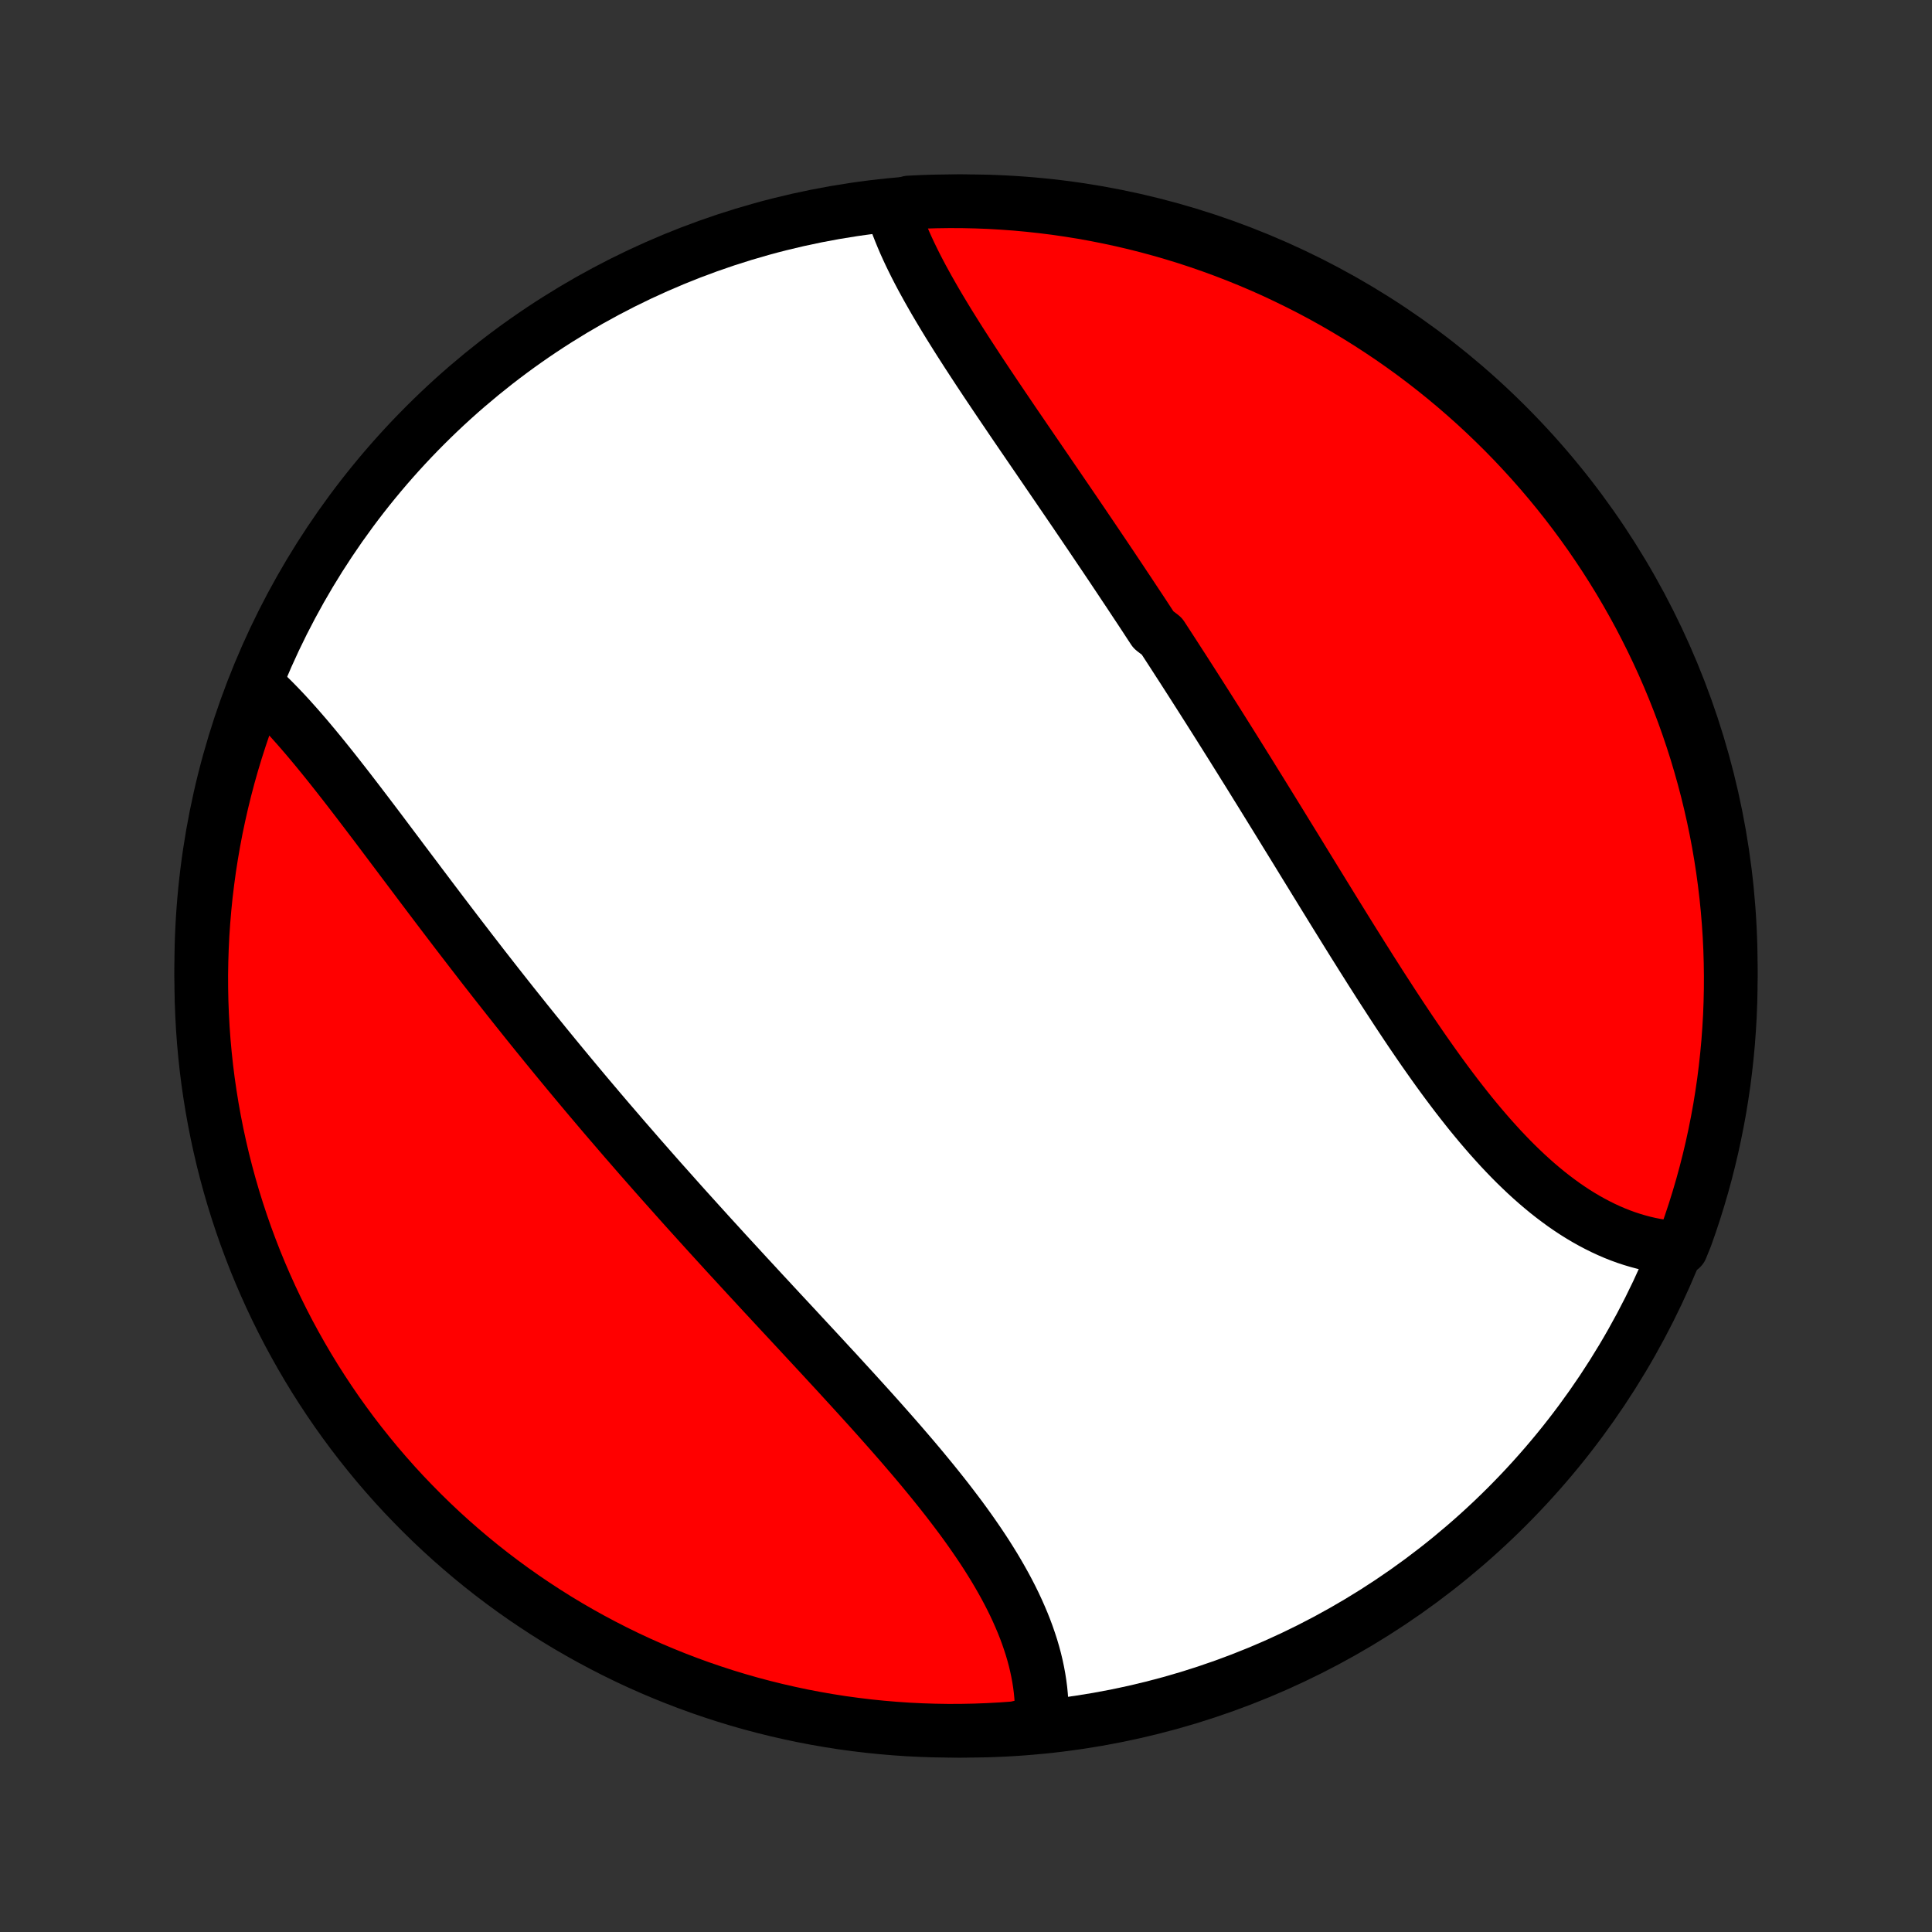 <?xml version="1.0" encoding="utf-8" standalone="no"?>
<!DOCTYPE svg PUBLIC "-//W3C//DTD SVG 1.1//EN"
  "http://www.w3.org/Graphics/SVG/1.1/DTD/svg11.dtd">
<!-- Created with matplotlib (http://matplotlib.org/) -->
<svg height="72pt" version="1.1" viewBox="0 0 72 72" width="72pt" xmlns="http://www.w3.org/2000/svg" xmlns:xlink="http://www.w3.org/1999/xlink">
 <rect x="0" y="0" width="72" height="72" fill="#333333" stroke="none"/>
 <defs>
  <style type="text/css">
*{stroke-linecap:butt;stroke-linejoin:round;}
  </style>
 </defs>
 <g id="figure_1">
  <g id="patch_1">
   <path d="
M0 72
L72 72
L72 0
L0 0
z
" style="fill:none;"/>
  </g>
  <g id="axes_1">
   <g id="PatchCollection_1">
    <defs>
     <path d="
M36 -7.5
C43.558 -7.5 50.808 -10.503 56.153 -15.848
C61.497 -21.192 64.5 -28.442 64.5 -36
C64.5 -43.558 61.497 -50.808 56.153 -56.153
C50.808 -61.497 43.558 -64.5 36 -64.5
C28.442 -64.5 21.192 -61.497 15.848 -56.153
C10.503 -50.808 7.5 -43.558 7.5 -36
C7.5 -28.442 10.503 -21.192 15.848 -15.848
C21.192 -10.503 28.442 -7.5 36 -7.5
z
" id="C0_0_a811fe30f3"/>
     <path d="
M33.244 -64.218
L33.311 -64.008
L33.384 -63.798
L33.461 -63.587
L33.544 -63.376
L33.631 -63.164
L33.722 -62.951
L33.818 -62.738
L33.918 -62.524
L34.022 -62.31
L34.129 -62.095
L34.24 -61.88
L34.354 -61.664
L34.472 -61.448
L34.592 -61.231
L34.715 -61.014
L34.84 -60.796
L34.968 -60.578
L35.099 -60.359
L35.231 -60.14
L35.365 -59.92
L35.502 -59.701
L35.64 -59.48
L35.779 -59.26
L35.921 -59.039
L36.063 -58.818
L36.208 -58.596
L36.353 -58.374
L36.499 -58.151
L36.647 -57.928
L36.795 -57.705
L36.945 -57.482
L37.095 -57.258
L37.246 -57.034
L37.397 -56.81
L37.55 -56.585
L37.702 -56.36
L37.855 -56.135
L38.009 -55.91
L38.163 -55.684
L38.318 -55.458
L38.473 -55.231
L38.628 -55.005
L38.783 -54.778
L38.939 -54.55
L39.094 -54.323
L39.25 -54.095
L39.406 -53.867
L39.562 -53.638
L39.718 -53.41
L39.874 -53.181
L40.031 -52.951
L40.187 -52.721
L40.343 -52.492
L40.499 -52.261
L40.655 -52.031
L40.811 -51.8
L40.967 -51.568
L41.123 -51.337
L41.279 -51.105
L41.435 -50.873
L41.59 -50.64
L41.746 -50.407
L41.901 -50.173
L42.057 -49.94
L42.212 -49.705
L42.367 -49.471
L42.523 -49.236
L42.678 -49
L42.832 -48.764
L42.987 -48.528
L43.297 -48.291
L43.451 -48.054
L43.606 -47.816
L43.76 -47.578
L43.914 -47.339
L44.069 -47.1
L44.223 -46.86
L44.377 -46.62
L44.531 -46.379
L44.685 -46.138
L44.839 -45.896
L44.993 -45.654
L45.147 -45.411
L45.301 -45.168
L45.455 -44.924
L45.609 -44.679
L45.763 -44.434
L45.917 -44.189
L46.071 -43.942
L46.225 -43.696
L46.379 -43.448
L46.534 -43.201
L46.688 -42.952
L46.842 -42.703
L46.997 -42.454
L47.151 -42.204
L47.306 -41.953
L47.461 -41.702
L47.616 -41.451
L47.771 -41.199
L47.926 -40.946
L48.082 -40.693
L48.238 -40.44
L48.394 -40.186
L48.55 -39.931
L48.706 -39.677
L48.863 -39.422
L49.02 -39.166
L49.177 -38.911
L49.334 -38.655
L49.492 -38.399
L49.65 -38.142
L49.808 -37.886
L49.967 -37.63
L50.126 -37.373
L50.285 -37.117
L50.445 -36.86
L50.606 -36.604
L50.766 -36.348
L50.928 -36.092
L51.089 -35.836
L51.252 -35.581
L51.414 -35.326
L51.578 -35.072
L51.742 -34.819
L51.906 -34.566
L52.071 -34.314
L52.237 -34.063
L52.404 -33.812
L52.571 -33.563
L52.739 -33.316
L52.908 -33.069
L53.077 -32.824
L53.248 -32.581
L53.419 -32.339
L53.591 -32.099
L53.764 -31.861
L53.938 -31.625
L54.113 -31.392
L54.289 -31.16
L54.467 -30.931
L54.645 -30.705
L54.824 -30.481
L55.005 -30.261
L55.187 -30.043
L55.37 -29.829
L55.554 -29.618
L55.74 -29.411
L55.926 -29.207
L56.115 -29.007
L56.304 -28.811
L56.495 -28.619
L56.688 -28.432
L56.881 -28.249
L57.076 -28.071
L57.273 -27.897
L57.471 -27.729
L57.67 -27.565
L57.871 -27.407
L58.074 -27.254
L58.277 -27.106
L58.483 -26.964
L58.689 -26.828
L58.897 -26.698
L59.106 -26.574
L59.317 -26.456
L59.529 -26.344
L59.742 -26.238
L59.956 -26.139
L60.171 -26.046
L60.388 -25.96
L60.605 -25.881
L60.824 -25.809
L61.043 -25.744
L61.264 -25.685
L61.485 -25.634
L61.707 -25.59
L61.929 -25.553
L62.152 -25.523
L62.376 -25.501
L62.654 -25.486
L62.826 -25.91
L62.99 -26.377
L63.146 -26.847
L63.293 -27.319
L63.432 -27.794
L63.563 -28.272
L63.685 -28.752
L63.799 -29.234
L63.904 -29.718
L64.001 -30.204
L64.09 -30.692
L64.169 -31.181
L64.241 -31.672
L64.303 -32.165
L64.357 -32.658
L64.403 -33.153
L64.439 -33.648
L64.468 -34.144
L64.487 -34.641
L64.498 -35.138
L64.5 -35.635
L64.493 -36.133
L64.478 -36.63
L64.454 -37.127
L64.421 -37.624
L64.38 -38.12
L64.33 -38.616
L64.271 -39.111
L64.204 -39.605
L64.128 -40.098
L64.044 -40.589
L63.951 -41.079
L63.849 -41.568
L63.739 -42.055
L63.621 -42.54
L63.494 -43.023
L63.359 -43.504
L63.216 -43.983
L63.064 -44.459
L62.904 -44.933
L62.736 -45.404
L62.559 -45.872
L62.375 -46.337
L62.182 -46.799
L61.982 -47.258
L61.773 -47.713
L61.557 -48.164
L61.333 -48.612
L61.102 -49.057
L60.862 -49.497
L60.615 -49.933
L60.361 -50.365
L60.099 -50.792
L59.83 -51.215
L59.553 -51.633
L59.27 -52.047
L58.979 -52.455
L58.681 -52.859
L58.377 -53.257
L58.065 -53.651
L57.747 -54.038
L57.422 -54.421
L57.091 -54.797
L56.753 -55.168
L56.409 -55.534
L56.059 -55.893
L55.702 -56.246
L55.34 -56.593
L54.972 -56.934
L54.597 -57.268
L54.218 -57.596
L53.833 -57.917
L53.442 -58.232
L53.046 -58.54
L52.645 -58.841
L52.238 -59.135
L51.827 -59.422
L51.411 -59.701
L50.99 -59.974
L50.565 -60.239
L50.135 -60.497
L49.701 -60.748
L49.263 -60.991
L48.821 -61.226
L48.374 -61.453
L47.924 -61.673
L47.471 -61.886
L47.014 -62.09
L46.553 -62.286
L46.09 -62.474
L45.623 -62.654
L45.153 -62.826
L44.681 -62.99
L44.206 -63.146
L43.728 -63.293
L43.248 -63.432
L42.766 -63.563
L42.282 -63.685
L41.796 -63.799
L41.308 -63.904
L40.819 -64.001
L40.328 -64.09
L39.835 -64.169
L39.342 -64.241
L38.847 -64.303
L38.352 -64.357
L37.856 -64.403
L37.359 -64.439
L36.862 -64.468
L36.365 -64.487
L35.867 -64.498
L35.37 -64.5
L34.873 -64.493
L34.376 -64.478
L33.88 -64.454
z
" id="C0_1_3de96f0a0d"/>
     <path d="
M9.596 -46.444
L9.763 -46.291
L9.93 -46.134
L10.096 -45.972
L10.261 -45.806
L10.426 -45.636
L10.591 -45.462
L10.755 -45.285
L10.918 -45.104
L11.082 -44.92
L11.245 -44.733
L11.408 -44.544
L11.571 -44.351
L11.733 -44.157
L11.896 -43.959
L12.058 -43.76
L12.22 -43.559
L12.383 -43.355
L12.545 -43.15
L12.707 -42.943
L12.87 -42.735
L13.033 -42.525
L13.195 -42.314
L13.358 -42.102
L13.521 -41.888
L13.685 -41.673
L13.848 -41.458
L14.012 -41.242
L14.176 -41.024
L14.34 -40.806
L14.504 -40.588
L14.669 -40.368
L14.834 -40.149
L14.999 -39.928
L15.165 -39.708
L15.331 -39.487
L15.498 -39.266
L15.664 -39.044
L15.832 -38.822
L15.999 -38.6
L16.167 -38.378
L16.335 -38.156
L16.504 -37.933
L16.673 -37.711
L16.843 -37.488
L17.012 -37.266
L17.183 -37.043
L17.354 -36.821
L17.525 -36.598
L17.697 -36.376
L17.869 -36.153
L18.041 -35.931
L18.215 -35.709
L18.388 -35.487
L18.562 -35.265
L18.737 -35.043
L18.912 -34.821
L19.088 -34.599
L19.264 -34.378
L19.441 -34.157
L19.618 -33.935
L19.796 -33.714
L19.974 -33.493
L20.154 -33.272
L20.333 -33.051
L20.513 -32.831
L20.694 -32.61
L20.875 -32.39
L21.057 -32.17
L21.24 -31.949
L21.423 -31.729
L21.607 -31.509
L21.791 -31.289
L21.976 -31.069
L22.162 -30.85
L22.348 -30.63
L22.535 -30.41
L22.723 -30.19
L22.912 -29.971
L23.101 -29.751
L23.29 -29.531
L23.481 -29.312
L23.672 -29.092
L23.863 -28.872
L24.056 -28.653
L24.249 -28.433
L24.443 -28.213
L24.637 -27.993
L24.833 -27.774
L25.029 -27.554
L25.225 -27.334
L25.422 -27.113
L25.62 -26.893
L25.819 -26.673
L26.018 -26.453
L26.218 -26.232
L26.418 -26.011
L26.619 -25.791
L26.821 -25.57
L27.023 -25.348
L27.226 -25.127
L27.43 -24.906
L27.634 -24.684
L27.838 -24.462
L28.043 -24.241
L28.249 -24.018
L28.454 -23.796
L28.661 -23.574
L28.867 -23.351
L29.074 -23.128
L29.282 -22.905
L29.489 -22.682
L29.697 -22.459
L29.904 -22.235
L30.112 -22.011
L30.32 -21.787
L30.528 -21.563
L30.736 -21.338
L30.943 -21.113
L31.151 -20.889
L31.358 -20.663
L31.564 -20.438
L31.77 -20.213
L31.976 -19.987
L32.181 -19.761
L32.386 -19.535
L32.589 -19.309
L32.792 -19.082
L32.993 -18.855
L33.194 -18.628
L33.393 -18.401
L33.591 -18.174
L33.787 -17.946
L33.982 -17.719
L34.175 -17.491
L34.366 -17.263
L34.555 -17.034
L34.742 -16.806
L34.927 -16.577
L35.109 -16.349
L35.289 -16.12
L35.466 -15.89
L35.64 -15.661
L35.812 -15.432
L35.98 -15.202
L36.144 -14.973
L36.305 -14.743
L36.463 -14.513
L36.617 -14.283
L36.767 -14.053
L36.912 -13.823
L37.054 -13.593
L37.191 -13.362
L37.323 -13.132
L37.451 -12.902
L37.574 -12.672
L37.692 -12.442
L37.805 -12.212
L37.912 -11.982
L38.014 -11.752
L38.111 -11.523
L38.202 -11.294
L38.287 -11.065
L38.366 -10.836
L38.44 -10.608
L38.507 -10.38
L38.568 -10.153
L38.622 -9.927
L38.67 -9.701
L38.712 -9.475
L38.747 -9.251
L38.776 -9.027
L38.798 -8.804
L38.813 -8.582
L38.821 -8.361
L38.822 -8.141
L38.817 -7.922
L38.315 -7.705
L37.819 -7.594
L37.322 -7.558
L36.825 -7.531
L36.328 -7.512
L35.831 -7.502
L35.333 -7.5
L34.836 -7.508
L34.339 -7.524
L33.843 -7.548
L33.347 -7.582
L32.853 -7.624
L32.359 -7.674
L31.866 -7.734
L31.374 -7.801
L30.884 -7.878
L30.396 -7.963
L29.909 -8.056
L29.424 -8.159
L28.941 -8.269
L28.46 -8.388
L27.982 -8.515
L27.506 -8.651
L27.032 -8.795
L26.561 -8.948
L26.093 -9.108
L25.629 -9.277
L25.167 -9.454
L24.709 -9.639
L24.253 -9.832
L23.802 -10.033
L23.354 -10.242
L22.911 -10.459
L22.471 -10.684
L22.035 -10.916
L21.604 -11.156
L21.177 -11.403
L20.754 -11.658
L20.336 -11.921
L19.923 -12.191
L19.515 -12.467
L19.111 -12.752
L18.713 -13.043
L18.32 -13.341
L17.933 -13.646
L17.551 -13.958
L17.175 -14.277
L16.804 -14.602
L16.439 -14.934
L16.081 -15.272
L15.728 -15.617
L15.382 -15.968
L15.041 -16.324
L14.707 -16.687
L14.38 -17.056
L14.059 -17.43
L13.745 -17.811
L13.438 -18.196
L13.137 -18.587
L12.844 -18.984
L12.557 -19.385
L12.278 -19.792
L12.006 -20.204
L11.741 -20.62
L11.484 -21.041
L11.234 -21.467
L10.992 -21.897
L10.757 -22.331
L10.53 -22.77
L10.311 -23.212
L10.099 -23.659
L9.896 -24.109
L9.7 -24.563
L9.512 -25.02
L9.333 -25.481
L9.161 -25.945
L8.998 -26.412
L8.843 -26.882
L8.696 -27.354
L8.558 -27.829
L8.428 -28.307
L8.306 -28.787
L8.193 -29.27
L8.088 -29.754
L7.992 -30.24
L7.904 -30.728
L7.825 -31.218
L7.754 -31.709
L7.692 -32.201
L7.639 -32.695
L7.594 -33.189
L7.558 -33.685
L7.531 -34.181
L7.512 -34.678
L7.502 -35.175
L7.5 -35.672
L7.508 -36.169
L7.524 -36.667
L7.548 -37.164
L7.582 -37.661
L7.624 -38.157
L7.674 -38.653
L7.734 -39.147
L7.801 -39.641
L7.878 -40.134
L7.963 -40.626
L8.056 -41.116
L8.159 -41.604
L8.269 -42.091
L8.388 -42.576
L8.515 -43.059
L8.651 -43.54
L8.795 -44.018
L8.948 -44.494
L9.108 -44.968
L9.277 -45.439
z
" id="C0_2_9f4264d2ff"/>
    </defs>
    <g clip-path="url(#p1bffca34e9)">
     <use style="fill:#ffffff;stroke:#000000;stroke-width:2.0;" x="0.0" xlink:href="#C0_0_a811fe30f3" y="72.0"/>
    </g>
    <g clip-path="url(#p1bffca34e9)">
     <use style="fill:#ff0000;stroke:#000000;stroke-width:2.0;" x="0.0" xlink:href="#C0_1_3de96f0a0d" y="72.0"/>
    </g>
    <g clip-path="url(#p1bffca34e9)">
     <use style="fill:#ff0000;stroke:#000000;stroke-width:2.0;" x="0.0" xlink:href="#C0_2_9f4264d2ff" y="72.0"/>
    </g>
   </g>
  </g>
 </g>
 <defs>
  <clipPath id="p1bffca34e9">
   <rect height="72.0" width="72.0" x="0.0" y="0.0"/>
  </clipPath>
 </defs>
</svg>
